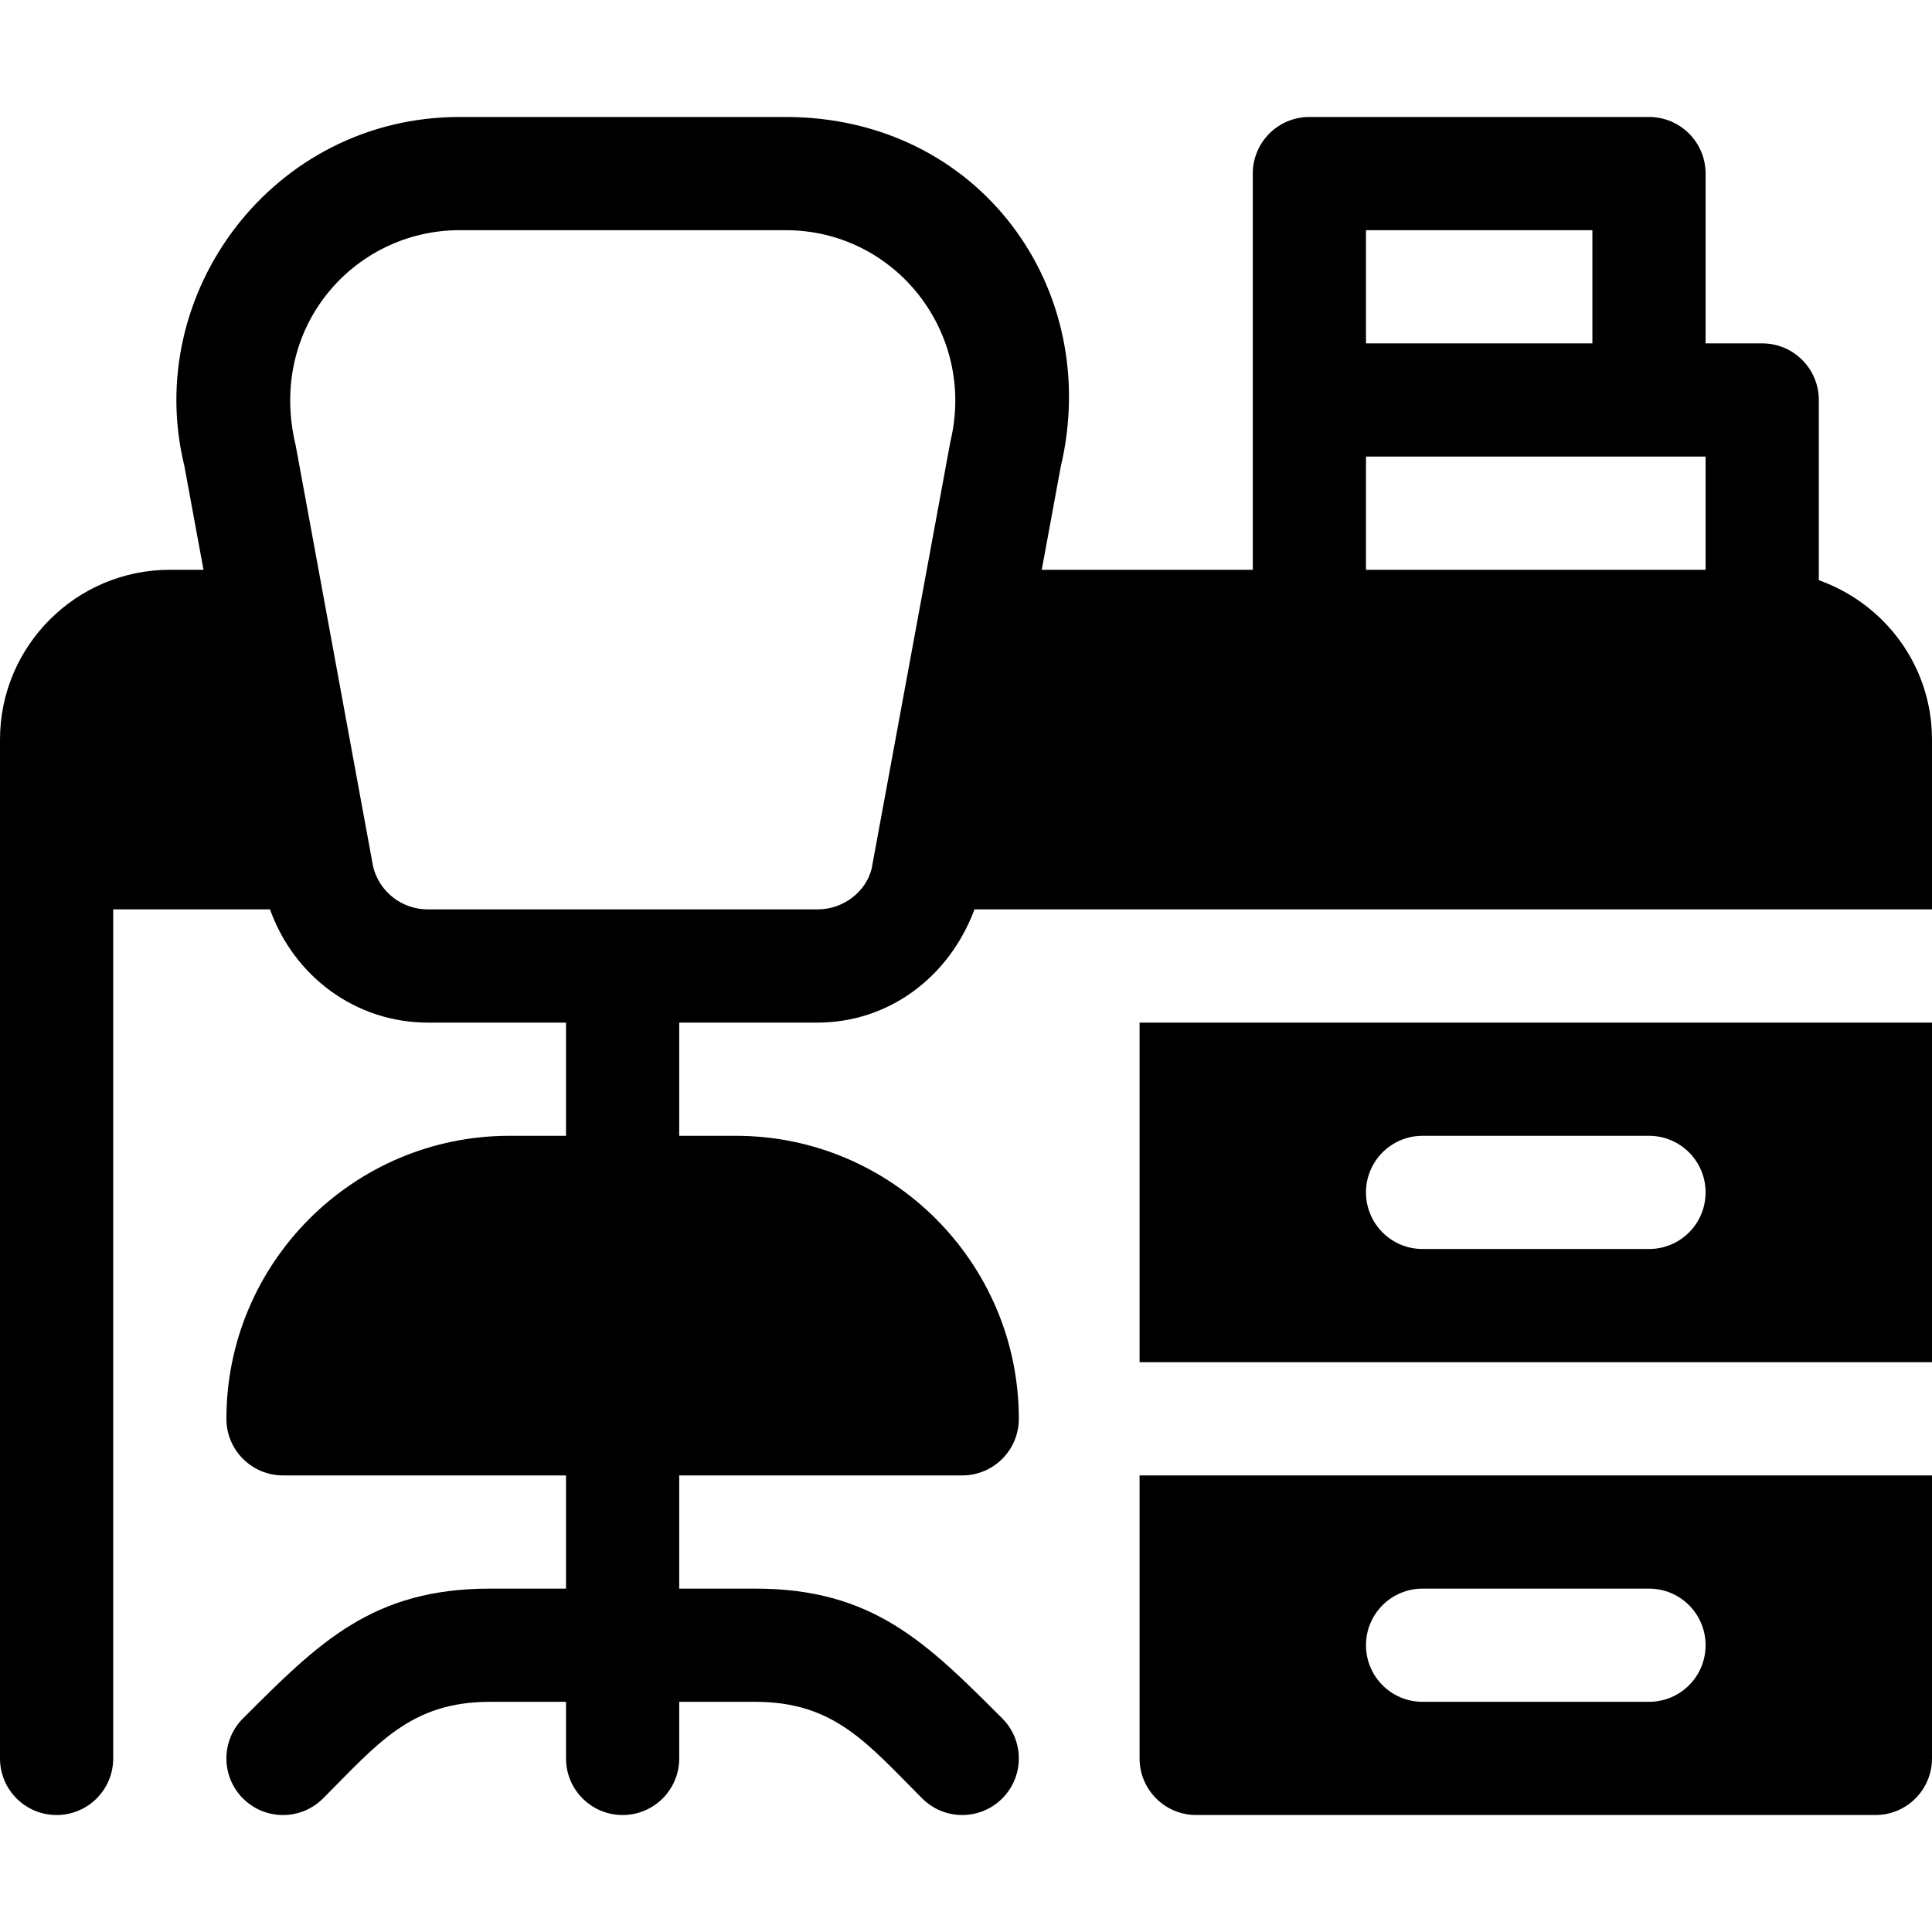 <?xml version="1.0" encoding="iso-8859-1"?>
<!-- Generator: Adobe Illustrator 19.0.0, SVG Export Plug-In . SVG Version: 6.00 Build 0)  -->
<svg xmlns="http://www.w3.org/2000/svg" xmlns:xlink="http://www.w3.org/1999/xlink" version="1.1" id="Capa_1" x="0px" y="0px" viewBox="0 0 512 512" style="enable-background:new 0 0 512 512;" xml:space="preserve">
<g>
	<g>
		<path d="M216.592,271c18.873,0,34.92-11.955,41.655-30H512v-45c0-19.565-12.563-36.048-30-42.246V106c0-8.291-6.709-15-15-15h-15    V46c0-8.291-6.709-15-15-15h-90c-8.291,0-15,6.709-15,15c0,59.002,0,46.284,0,105h-55.925l4.999-27.158    C292.375,76.396,259.424,31,208.198,31h-86.396c-49.491,0-84.144,46.752-72.949,92.446L53.928,151H45c-24.814,0-45,20.186-45,45    c0,151.072,0,177.901,0,270c0,8.291,6.709,15,15,15s15-6.709,15-15V241h41.554c6.334,17.715,22.656,30,41.854,30H150v30h-15    c-41.353,0-75,33.647-75,75c0,8.291,6.709,15,15,15h75v30h-20.142c-31.18,0-45.367,14.298-65.464,34.395    c-5.859,5.859-5.859,15.352,0,21.211c5.859,5.859,15.352,5.859,21.211,0c14.47-14.47,23.177-25.606,44.253-25.606H150v15    c0,8.291,6.709,15,15,15s15-6.709,15-15v-15h20.142c21.076,0,29.783,11.136,44.253,25.605c5.86,5.86,15.351,5.86,21.211,0    c5.859-5.859,5.859-15.352,0-21.211C245.509,435.298,231.325,421,200.142,421H180v-30h75c8.291,0,15-6.709,15-15    c0-41.353-33.647-75-75-75h-15v-30H216.592z M362,61h60v30h-60V61z M362,121c52.605,0,37.298,0,90,0v30h-90V121z M113.408,241    c-6.929,0-12.905-4.673-14.531-11.353C62.068,29.352,88.042,170.713,78.354,118.012C70.821,86.804,93.8,61,121.802,61h86.396    c29.161,0,50.495,27.295,43.696,55.898c-0.331,1.795,3.032-16.504-20.903,113.335c-1.479,5.904-7.265,10.767-14.399,10.767    H113.408z"/>
	</g>
</g>
<g>
	<g>
		<path d="M302,391v75c0,8.291,6.709,15,15,15h180c8.291,0,15-6.709,15-15v-75H302z M437,451h-60c-8.291,0-15-6.709-15-15    c0-8.291,6.709-15,15-15h60c8.291,0,15,6.709,15,15C452,444.291,445.291,451,437,451z"/>
	</g>
</g>
<g>
	<g>
		<path d="M302,271v90h210v-90C396.879,271,425.345,271,302,271z M437,331h-60c-8.291,0-15-6.709-15-15c0-8.291,6.709-15,15-15h60    c8.291,0,15,6.709,15,15C452,324.291,445.291,331,437,331z"/>
	</g>
</g>
<g>
</g>
<g>
</g>
<g>
</g>
<g>
</g>
<g>
</g>
<g>
</g>
<g>
</g>
<g>
</g>
<g>
</g>
<g>
</g>
<g>
</g>
<g>
</g>
<g>
</g>
<g>
</g>
<g>
</g>
</svg>

